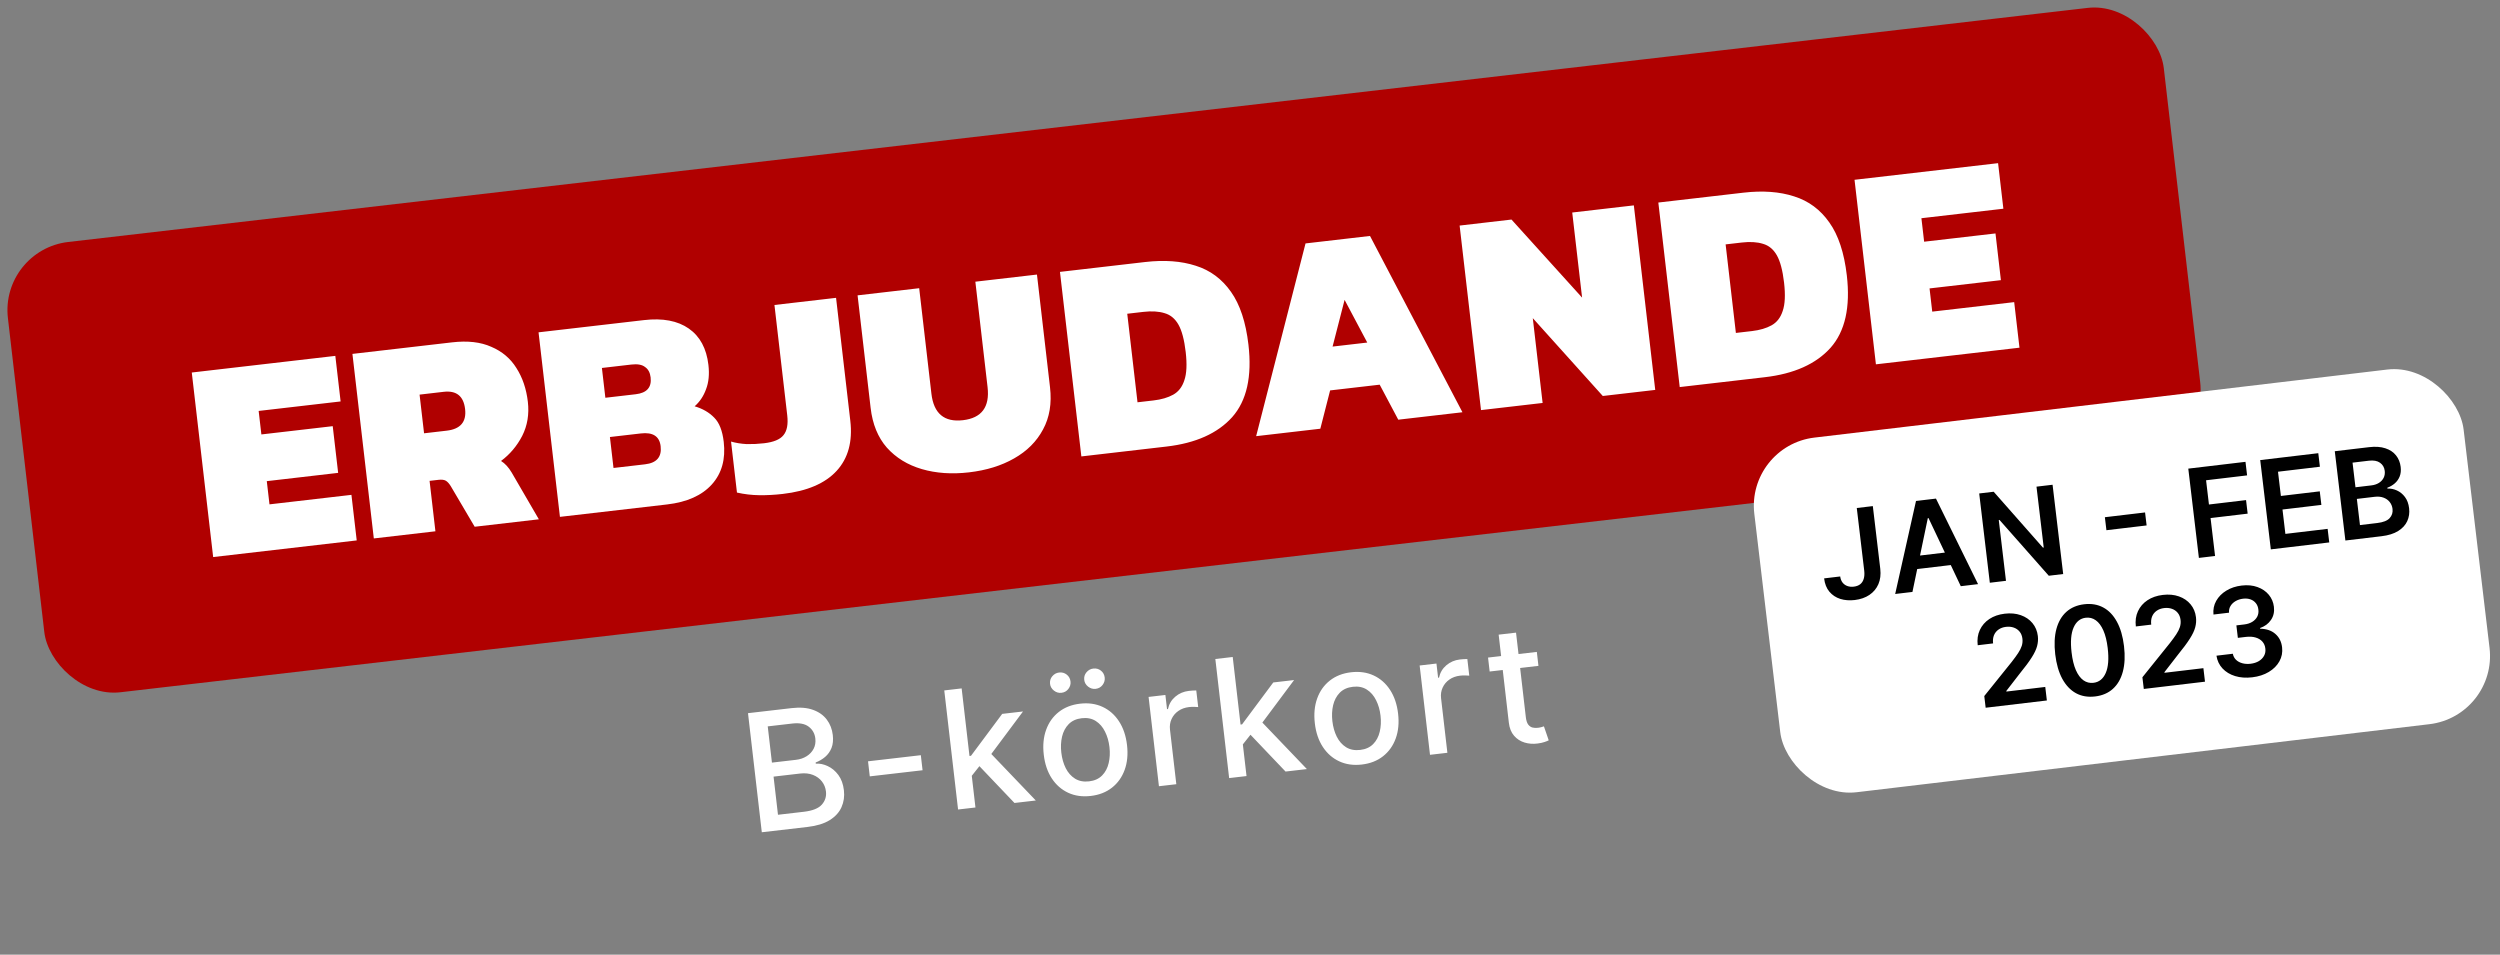 <svg width="364" height="139" viewBox="0 0 364 139" fill="none" xmlns="http://www.w3.org/2000/svg">
<rect x="0" y="0" width="364" height="139" fill="#808080" stroke="none"/>
<rect y="36.383" width="316" height="66" rx="10" transform="rotate(-6.612 0 36.383)" fill="#B00000"/>
<path d="M31.036 81.107L27.922 54.239L48.824 51.816L49.593 58.45L37.66 59.833L38.057 63.254L48.445 62.05L49.234 68.85L38.845 70.055L39.237 73.434L51.169 72.051L51.938 78.685L31.036 81.107ZM54.427 78.396L51.313 51.528L65.832 49.845C68.085 49.584 69.984 49.801 71.53 50.495C73.101 51.159 74.32 52.187 75.186 53.581C76.08 54.971 76.637 56.612 76.856 58.503C77.065 60.311 76.792 61.964 76.035 63.461C75.275 64.93 74.247 66.149 72.95 67.116C73.526 67.472 74.042 68.033 74.497 68.797L78.458 75.611L69.113 76.694L65.639 70.797C65.396 70.402 65.153 70.134 64.911 69.993C64.669 69.852 64.312 69.809 63.839 69.864L62.546 70.013L63.397 77.356L54.427 78.396ZM61.743 63.088L65.039 62.706C67.042 62.474 67.935 61.426 67.719 59.562C67.5 57.671 66.458 56.833 64.595 57.049L61.09 57.456L61.743 63.088ZM81.526 75.255L78.412 48.387L93.765 46.607C96.491 46.291 98.666 46.702 100.292 47.838C101.918 48.974 102.869 50.739 103.146 53.131C103.304 54.493 103.188 55.677 102.797 56.681C102.434 57.681 101.881 58.506 101.139 59.156C102.306 59.5 103.258 60.052 103.994 60.812C104.728 61.544 105.188 62.717 105.375 64.331C105.668 66.862 105.09 68.93 103.642 70.535C102.193 72.141 100.022 73.111 97.129 73.447L81.526 75.255ZM88.141 57.914L92.564 57.401C94.177 57.215 94.9 56.398 94.732 54.952C94.651 54.256 94.382 53.752 93.922 53.439C93.488 53.094 92.826 52.974 91.936 53.077L87.638 53.575L88.141 57.914ZM89.326 68.136L93.915 67.604C95.612 67.407 96.37 66.53 96.19 64.972C96.022 63.526 95.062 62.904 93.31 63.108L88.804 63.63L89.326 68.136ZM113.962 71.918C112.794 72.054 111.659 72.115 110.558 72.101C109.458 72.088 108.372 71.96 107.301 71.718L106.44 64.292C107.14 64.492 107.901 64.616 108.724 64.661C109.571 64.676 110.412 64.635 111.246 64.538C112.637 64.377 113.578 63.986 114.07 63.365C114.589 62.741 114.774 61.775 114.622 60.468L112.76 44.406L121.73 43.366L123.805 61.264C124.156 64.296 123.494 66.726 121.817 68.555C120.14 70.385 117.522 71.506 113.962 71.918ZM141.085 68.775C138.581 69.065 136.294 68.907 134.223 68.302C132.151 67.696 130.452 66.653 129.124 65.172C127.825 63.688 127.038 61.763 126.764 59.399L124.863 43.003L133.833 41.963L135.613 57.316C135.948 60.209 137.479 61.497 140.205 61.181C142.93 60.865 144.126 59.261 143.79 56.369L142.011 41.015L150.981 39.976L152.881 56.372C153.155 58.736 152.815 60.791 151.862 62.536C150.936 64.278 149.535 65.681 147.657 66.744C145.806 67.805 143.616 68.481 141.085 68.775ZM157.445 66.456L154.33 39.587L166.721 38.151C169.531 37.826 171.99 38.006 174.099 38.691C176.204 39.349 177.916 40.617 179.233 42.494C180.546 44.343 181.393 46.908 181.774 50.19C182.312 54.835 181.522 58.352 179.402 60.739C177.28 63.099 174.091 64.526 169.836 65.019L157.445 66.456ZM165.621 58.574L167.958 58.303C169.098 58.171 170.052 57.891 170.82 57.464C171.588 57.036 172.128 56.34 172.438 55.373C172.777 54.404 172.843 53.029 172.637 51.249C172.43 49.469 172.079 48.143 171.584 47.27C171.088 46.397 170.417 45.841 169.572 45.6C168.724 45.332 167.687 45.269 166.464 45.411L164.127 45.682L165.621 58.574ZM182.894 63.506L190.085 35.443L199.472 34.355L212.933 60.024L203.588 61.107L200.883 56.009L193.665 56.845L192.24 62.422L182.894 63.506ZM194.024 50.462L199.073 49.876L195.773 43.663L194.024 50.462ZM215.635 59.711L212.521 32.843L220.072 31.967L230.353 43.333L228.917 30.942L237.887 29.903L241.001 56.771L233.366 57.656L223.174 46.322L224.605 58.671L215.635 59.711ZM244.567 56.357L241.453 29.489L253.844 28.053C256.653 27.727 259.113 27.907 261.222 28.593C263.327 29.251 265.039 30.518 266.355 32.395C267.669 34.244 268.516 36.81 268.897 40.092C269.435 44.737 268.645 48.253 266.525 50.641C264.403 53.001 261.214 54.428 256.959 54.921L244.567 56.357ZM252.744 48.475L255.081 48.205C256.221 48.072 257.175 47.793 257.943 47.365C258.711 46.938 259.25 46.242 259.561 45.275C259.9 44.306 259.966 42.931 259.76 41.151C259.553 39.371 259.202 38.044 258.707 37.172C258.211 36.299 257.54 35.743 256.695 35.502C255.846 35.234 254.81 35.171 253.586 35.313L251.25 35.584L252.744 48.475ZM273.133 53.046L270.019 26.178L290.921 23.756L291.69 30.389L279.758 31.772L280.154 35.193L290.543 33.989L291.331 40.79L280.942 41.994L281.334 45.373L293.266 43.99L294.035 50.624L273.133 53.046Z" fill="white"/>
<path d="M110.918 121.176L108.908 103.838L115.258 103.102C116.488 102.959 117.531 103.044 118.385 103.357C119.238 103.664 119.905 104.139 120.386 104.781C120.866 105.418 121.155 106.165 121.255 107.023C121.339 107.745 121.277 108.37 121.069 108.898C120.861 109.419 120.551 109.856 120.14 110.206C119.733 110.551 119.273 110.822 118.758 111.019L118.778 111.188C119.357 111.149 119.94 111.271 120.527 111.551C121.12 111.826 121.633 112.256 122.066 112.84C122.5 113.425 122.769 114.166 122.873 115.063C122.976 115.949 122.859 116.769 122.523 117.523C122.193 118.271 121.619 118.901 120.803 119.413C119.987 119.919 118.907 120.25 117.564 120.406L110.918 121.176ZM113.274 118.63L117.05 118.192C118.303 118.047 119.172 117.7 119.658 117.152C120.143 116.604 120.344 115.966 120.259 115.237C120.196 114.69 120 114.204 119.67 113.779C119.34 113.353 118.903 113.035 118.358 112.824C117.819 112.612 117.199 112.546 116.499 112.627L112.63 113.076L113.274 118.63ZM112.394 111.036L115.899 110.629C116.486 110.561 117 110.387 117.443 110.107C117.891 109.826 118.229 109.467 118.459 109.029C118.693 108.584 118.778 108.082 118.713 107.523C118.63 106.806 118.309 106.235 117.751 105.807C117.192 105.38 116.394 105.227 115.355 105.347L111.782 105.761L112.394 111.036ZM134.072 109.956L134.326 112.148L126.639 113.039L126.385 110.847L134.072 109.956ZM141.312 113.183L140.937 110.095L141.377 110.044L145.92 103.941L148.951 103.59L143.768 110.539L143.37 110.585L141.312 113.183ZM139.495 117.864L137.485 100.526L140.016 100.232L142.026 117.571L139.495 117.864ZM147.707 116.912L142.334 111.272L143.873 109.3L150.814 116.552L147.707 116.912ZM158.811 115.891C157.591 116.033 156.495 115.876 155.522 115.423C154.548 114.97 153.752 114.27 153.133 113.323C152.515 112.377 152.127 111.232 151.972 109.889C151.815 108.54 151.93 107.331 152.315 106.263C152.7 105.194 153.315 104.328 154.159 103.664C155.003 103 156.034 102.597 157.253 102.456C158.472 102.314 159.569 102.47 160.542 102.924C161.516 103.377 162.312 104.08 162.931 105.032C163.551 105.984 163.939 107.135 164.095 108.484C164.251 109.827 164.136 111.03 163.75 112.093C163.364 113.156 162.749 114.019 161.905 114.683C161.061 115.347 160.03 115.75 158.811 115.891ZM158.573 113.765C159.363 113.674 159.993 113.389 160.464 112.911C160.935 112.433 161.254 111.833 161.422 111.11C161.596 110.386 161.634 109.607 161.537 108.771C161.441 107.942 161.226 107.195 160.891 106.53C160.562 105.859 160.113 105.342 159.545 104.978C158.976 104.615 158.297 104.48 157.507 104.571C156.711 104.663 156.075 104.952 155.6 105.436C155.129 105.919 154.808 106.526 154.635 107.255C154.467 107.978 154.431 108.754 154.527 109.584C154.624 110.419 154.837 111.17 155.166 111.835C155.5 112.5 155.951 113.011 156.519 113.368C157.092 113.725 157.777 113.858 158.573 113.765ZM154.547 100.873C154.152 100.919 153.788 100.812 153.455 100.554C153.121 100.289 152.932 99.962 152.887 99.573C152.838 99.149 152.946 98.779 153.213 98.463C153.479 98.146 153.81 97.964 154.205 97.918C154.628 97.869 154.997 97.97 155.312 98.219C155.633 98.468 155.818 98.804 155.867 99.227C155.912 99.617 155.808 99.978 155.555 100.31C155.306 100.636 154.971 100.824 154.547 100.873ZM159.525 100.296C159.13 100.342 158.766 100.235 158.433 99.977C158.099 99.712 157.91 99.385 157.865 98.996C157.816 98.572 157.924 98.202 158.191 97.885C158.457 97.569 158.788 97.387 159.183 97.341C159.606 97.292 159.975 97.393 160.29 97.642C160.611 97.891 160.796 98.227 160.845 98.65C160.89 99.04 160.786 99.401 160.533 99.733C160.284 100.059 159.949 100.247 159.525 100.296ZM168.74 114.474L167.233 101.471L169.68 101.187L169.919 103.253L170.054 103.237C170.21 102.51 170.564 101.911 171.116 101.441C171.673 100.964 172.332 100.682 173.094 100.594C173.252 100.575 173.439 100.56 173.655 100.546C173.876 100.532 174.05 100.526 174.176 100.528L174.457 102.95C174.352 102.933 174.168 102.923 173.904 102.919C173.64 102.91 173.378 102.92 173.119 102.95C172.52 103.02 172.002 103.209 171.563 103.517C171.129 103.819 170.802 104.208 170.583 104.686C170.363 105.157 170.286 105.675 170.351 106.24L171.272 114.181L168.74 114.474ZM180.78 108.609L180.404 105.521L180.845 105.47L185.388 99.366L188.419 99.015L183.236 105.965L182.838 106.011L180.78 108.609ZM178.963 113.289L176.953 95.951L179.484 95.658L181.494 112.996L178.963 113.289ZM187.175 112.338L181.802 106.697L183.341 104.726L190.282 111.978L187.175 112.338ZM198.278 111.317C197.059 111.458 195.963 111.302 194.99 110.848C194.016 110.395 193.22 109.695 192.601 108.749C191.983 107.802 191.595 106.657 191.44 105.314C191.283 103.965 191.398 102.756 191.783 101.688C192.168 100.619 192.783 99.753 193.627 99.089C194.471 98.425 195.502 98.022 196.721 97.881C197.94 97.74 199.037 97.896 200.01 98.349C200.983 98.803 201.78 99.505 202.399 100.457C203.019 101.409 203.407 102.56 203.563 103.909C203.719 105.252 203.604 106.455 203.218 107.518C202.832 108.581 202.217 109.444 201.373 110.109C200.529 110.773 199.498 111.175 198.278 111.317ZM198.041 109.191C198.831 109.099 199.461 108.814 199.932 108.337C200.403 107.859 200.722 107.258 200.89 106.535C201.064 105.812 201.102 105.032 201.005 104.197C200.909 103.367 200.694 102.62 200.359 101.955C200.03 101.284 199.581 100.767 199.013 100.404C198.444 100.041 197.765 99.905 196.975 99.996C196.179 100.089 195.543 100.377 195.068 100.861C194.597 101.345 194.276 101.951 194.103 102.68C193.935 103.403 193.899 104.18 193.995 105.009C194.092 105.845 194.305 106.595 194.634 107.26C194.968 107.925 195.419 108.436 195.987 108.794C196.56 109.151 197.245 109.283 198.041 109.191ZM208.208 109.9L206.701 96.896L209.148 96.612L209.387 98.678L209.522 98.662C209.678 97.935 210.032 97.336 210.584 96.866C211.141 96.39 211.8 96.108 212.562 96.019C212.72 96.001 212.907 95.985 213.123 95.971C213.344 95.957 213.518 95.951 213.644 95.954L213.925 98.375C213.82 98.359 213.636 98.349 213.372 98.345C213.108 98.335 212.846 98.346 212.587 98.376C211.988 98.445 211.47 98.634 211.031 98.942C210.597 99.244 210.27 99.634 210.051 100.111C209.831 100.583 209.754 101.101 209.819 101.665L210.739 109.606L208.208 109.9ZM223.762 94.918L223.997 96.95L216.894 97.773L216.659 95.742L223.762 94.918ZM218.203 92.405L220.734 92.112L222.16 104.413C222.217 104.904 222.333 105.265 222.508 105.497C222.683 105.722 222.892 105.867 223.133 105.93C223.38 105.988 223.642 106 223.919 105.968C224.122 105.945 224.298 105.91 224.447 105.864C224.596 105.818 224.712 105.782 224.795 105.755L225.494 107.793C225.354 107.867 225.152 107.947 224.887 108.035C224.624 108.129 224.289 108.202 223.883 108.254C223.219 108.343 222.584 108.296 221.98 108.115C221.375 107.933 220.865 107.603 220.449 107.125C220.033 106.647 219.78 106.016 219.689 105.231L218.203 92.405Z" fill="white"/>
<rect x="254.25" y="64.892" width="104" height="52" rx="10" transform="rotate(-6.774 254.25 64.892)" fill="white"/>
<path d="M270.347 73.966L272.683 73.688L273.769 82.828C273.864 83.667 273.772 84.409 273.493 85.056C273.213 85.699 272.777 86.221 272.185 86.621C271.597 87.017 270.886 87.265 270.053 87.364C269.291 87.454 268.589 87.4 267.948 87.202C267.31 86.999 266.782 86.649 266.362 86.154C265.943 85.659 265.686 85.011 265.591 84.212L267.933 83.933C267.979 84.284 268.091 84.578 268.269 84.814C268.452 85.05 268.684 85.22 268.967 85.323C269.25 85.427 269.565 85.458 269.912 85.417C270.288 85.372 270.598 85.256 270.842 85.069C271.085 84.876 271.256 84.616 271.354 84.287C271.457 83.957 271.483 83.563 271.433 83.106L270.347 73.966ZM278.451 86.186L275.938 86.484L278.97 72.941L281.877 72.596L288.004 85.051L285.491 85.35L280.791 75.428L280.69 75.441L278.451 86.186ZM277.929 81.079L284.784 80.265L285.008 82.156L278.153 82.971L277.929 81.079ZM298.855 70.579L300.399 83.579L298.305 83.828L291.128 75.701L291.02 75.713L292.071 84.568L289.717 84.848L288.172 71.848L290.28 71.598L297.451 79.732L297.566 79.719L296.513 70.858L298.855 70.579ZM312.322 74.612L312.547 76.504L306.695 77.199L306.47 75.307L312.322 74.612ZM320.159 81.232L318.615 68.232L326.943 67.243L327.177 69.217L321.204 69.927L321.623 73.456L327.025 72.814L327.259 74.788L321.858 75.43L322.514 80.952L320.159 81.232ZM330.632 79.988L329.088 66.988L337.543 65.984L337.777 67.958L331.677 68.683L332.097 72.212L337.758 71.539L337.993 73.513L332.331 74.186L332.752 77.734L338.903 77.003L339.138 78.978L330.632 79.988ZM341.489 78.698L339.945 65.699L344.922 65.108C345.861 64.996 346.659 65.051 347.317 65.274C347.978 65.491 348.493 65.835 348.862 66.307C349.235 66.777 349.46 67.334 349.537 67.977C349.599 68.506 349.552 68.971 349.393 69.372C349.234 69.768 348.997 70.103 348.682 70.377C348.367 70.65 348.004 70.863 347.593 71.015L347.608 71.142C348.072 71.112 348.531 71.201 348.985 71.409C349.443 71.612 349.835 71.931 350.161 72.364C350.487 72.797 350.689 73.344 350.767 74.004C350.847 74.677 350.756 75.302 350.494 75.878C350.232 76.45 349.791 76.929 349.172 77.316C348.553 77.703 347.746 77.955 346.751 78.073L341.489 78.698ZM343.611 76.451L346.143 76.15C346.998 76.048 347.594 75.812 347.932 75.442C348.274 75.066 348.414 74.621 348.353 74.104C348.307 73.719 348.17 73.384 347.943 73.097C347.716 72.807 347.416 72.594 347.043 72.457C346.671 72.317 346.241 72.276 345.754 72.334L343.158 72.642L343.611 76.451ZM342.957 70.948L345.286 70.671C345.693 70.623 346.05 70.505 346.358 70.318C346.666 70.127 346.896 69.883 347.05 69.586C347.207 69.284 347.263 68.943 347.218 68.562C347.158 68.058 346.931 67.665 346.537 67.381C346.147 67.097 345.605 66.996 344.911 67.078L342.531 67.361L342.957 70.948ZM289.112 103.046L288.91 101.345L292.897 96.385C293.277 95.898 293.591 95.468 293.838 95.095C294.086 94.722 294.263 94.369 294.369 94.034C294.475 93.7 294.507 93.353 294.464 92.993C294.415 92.583 294.281 92.242 294.06 91.973C293.838 91.698 293.555 91.5 293.21 91.378C292.865 91.256 292.486 91.22 292.071 91.269C291.643 91.32 291.28 91.453 290.979 91.669C290.678 91.881 290.458 92.158 290.318 92.501C290.183 92.843 290.142 93.236 290.194 93.68L287.954 93.947C287.856 93.121 287.959 92.382 288.263 91.728C288.567 91.074 289.03 90.54 289.65 90.127C290.275 89.714 291.017 89.457 291.876 89.355C292.747 89.251 293.533 89.323 294.231 89.57C294.93 89.818 295.495 90.204 295.927 90.727C296.362 91.251 296.623 91.876 296.71 92.604C296.767 93.091 296.731 93.58 296.601 94.072C296.47 94.564 296.204 95.123 295.802 95.75C295.405 96.377 294.833 97.146 294.087 98.059L292.118 100.604L292.128 100.692L297.79 100.02L298.024 101.988L289.112 103.046ZM305.048 101.404C304.003 101.528 303.074 101.37 302.262 100.931C301.454 100.486 300.79 99.786 300.269 98.831C299.751 97.871 299.408 96.682 299.24 95.264C299.076 93.846 299.133 92.617 299.413 91.575C299.697 90.528 300.179 89.699 300.862 89.085C301.549 88.472 302.412 88.103 303.453 87.98C304.494 87.856 305.42 88.012 306.232 88.448C307.043 88.883 307.707 89.577 308.223 90.528C308.744 91.479 309.088 92.661 309.256 94.075C309.425 95.497 309.368 96.735 309.086 97.79C308.807 98.84 308.325 99.674 307.639 100.292C306.957 100.909 306.093 101.28 305.048 101.404ZM304.812 99.418C305.624 99.321 306.218 98.845 306.593 97.989C306.971 97.129 307.068 95.918 306.882 94.357C306.76 93.324 306.549 92.47 306.249 91.793C305.95 91.116 305.583 90.623 305.147 90.314C304.711 90.001 304.224 89.877 303.686 89.941C302.878 90.037 302.287 90.515 301.913 91.374C301.538 92.23 301.44 93.433 301.62 94.982C301.739 96.019 301.946 96.878 302.242 97.56C302.542 98.241 302.91 98.738 303.346 99.051C303.782 99.36 304.27 99.482 304.812 99.418ZM312.136 100.311L311.934 98.61L315.921 93.65C316.301 93.163 316.615 92.733 316.862 92.36C317.11 91.987 317.287 91.634 317.393 91.299C317.499 90.965 317.531 90.618 317.488 90.258C317.439 89.848 317.304 89.508 317.083 89.238C316.862 88.964 316.579 88.766 316.234 88.644C315.889 88.521 315.509 88.485 315.095 88.534C314.667 88.585 314.303 88.718 314.003 88.934C313.702 89.146 313.481 89.423 313.342 89.766C313.207 90.108 313.165 90.501 313.218 90.946L310.978 91.212C310.879 90.387 310.983 89.647 311.287 88.993C311.591 88.339 312.053 87.805 312.674 87.393C313.298 86.98 314.04 86.722 314.899 86.62C315.771 86.516 316.556 86.588 317.255 86.836C317.954 87.083 318.519 87.469 318.95 87.993C319.386 88.516 319.647 89.141 319.733 89.869C319.791 90.356 319.755 90.845 319.624 91.337C319.494 91.829 319.228 92.388 318.826 93.015C318.428 93.642 317.857 94.411 317.111 95.324L315.141 97.869L315.152 97.958L320.814 97.285L321.047 99.253L312.136 100.311ZM327.924 98.616C327.01 98.725 326.179 98.665 325.431 98.436C324.687 98.207 324.076 97.837 323.599 97.328C323.123 96.818 322.828 96.198 322.716 95.469L325.102 95.186C325.165 95.534 325.318 95.827 325.561 96.065C325.803 96.298 326.108 96.465 326.477 96.567C326.845 96.669 327.247 96.695 327.683 96.643C328.148 96.588 328.551 96.458 328.892 96.255C329.232 96.047 329.486 95.785 329.655 95.469C329.823 95.153 329.883 94.805 329.833 94.424C329.791 94.03 329.648 93.695 329.405 93.419C329.162 93.144 328.834 92.945 328.42 92.822C328.01 92.699 327.531 92.67 326.981 92.735L325.832 92.872L325.616 91.056L326.765 90.92C327.218 90.866 327.604 90.741 327.924 90.544C328.248 90.347 328.491 90.095 328.652 89.788C328.812 89.478 328.868 89.134 328.819 88.758C328.779 88.389 328.659 88.079 328.458 87.829C328.26 87.573 328 87.388 327.677 87.271C327.358 87.155 326.996 87.121 326.59 87.169C326.192 87.216 325.832 87.332 325.511 87.516C325.189 87.7 324.941 87.938 324.765 88.229C324.589 88.516 324.516 88.842 324.547 89.207L322.281 89.477C322.211 88.747 322.345 88.083 322.681 87.485C323.022 86.882 323.512 86.386 324.153 85.997C324.792 85.603 325.533 85.357 326.375 85.257C327.243 85.154 328.016 85.227 328.693 85.477C329.375 85.722 329.923 86.097 330.339 86.601C330.755 87.105 331.003 87.687 331.081 88.347C331.172 89.079 331.029 89.718 330.652 90.265C330.28 90.812 329.751 91.203 329.067 91.438L329.079 91.54C330.008 91.558 330.748 91.814 331.3 92.306C331.856 92.794 332.18 93.444 332.272 94.257C332.359 94.985 332.229 95.661 331.882 96.286C331.54 96.906 331.026 97.422 330.341 97.833C329.66 98.245 328.855 98.506 327.924 98.616Z" fill="black"/>
</svg>
